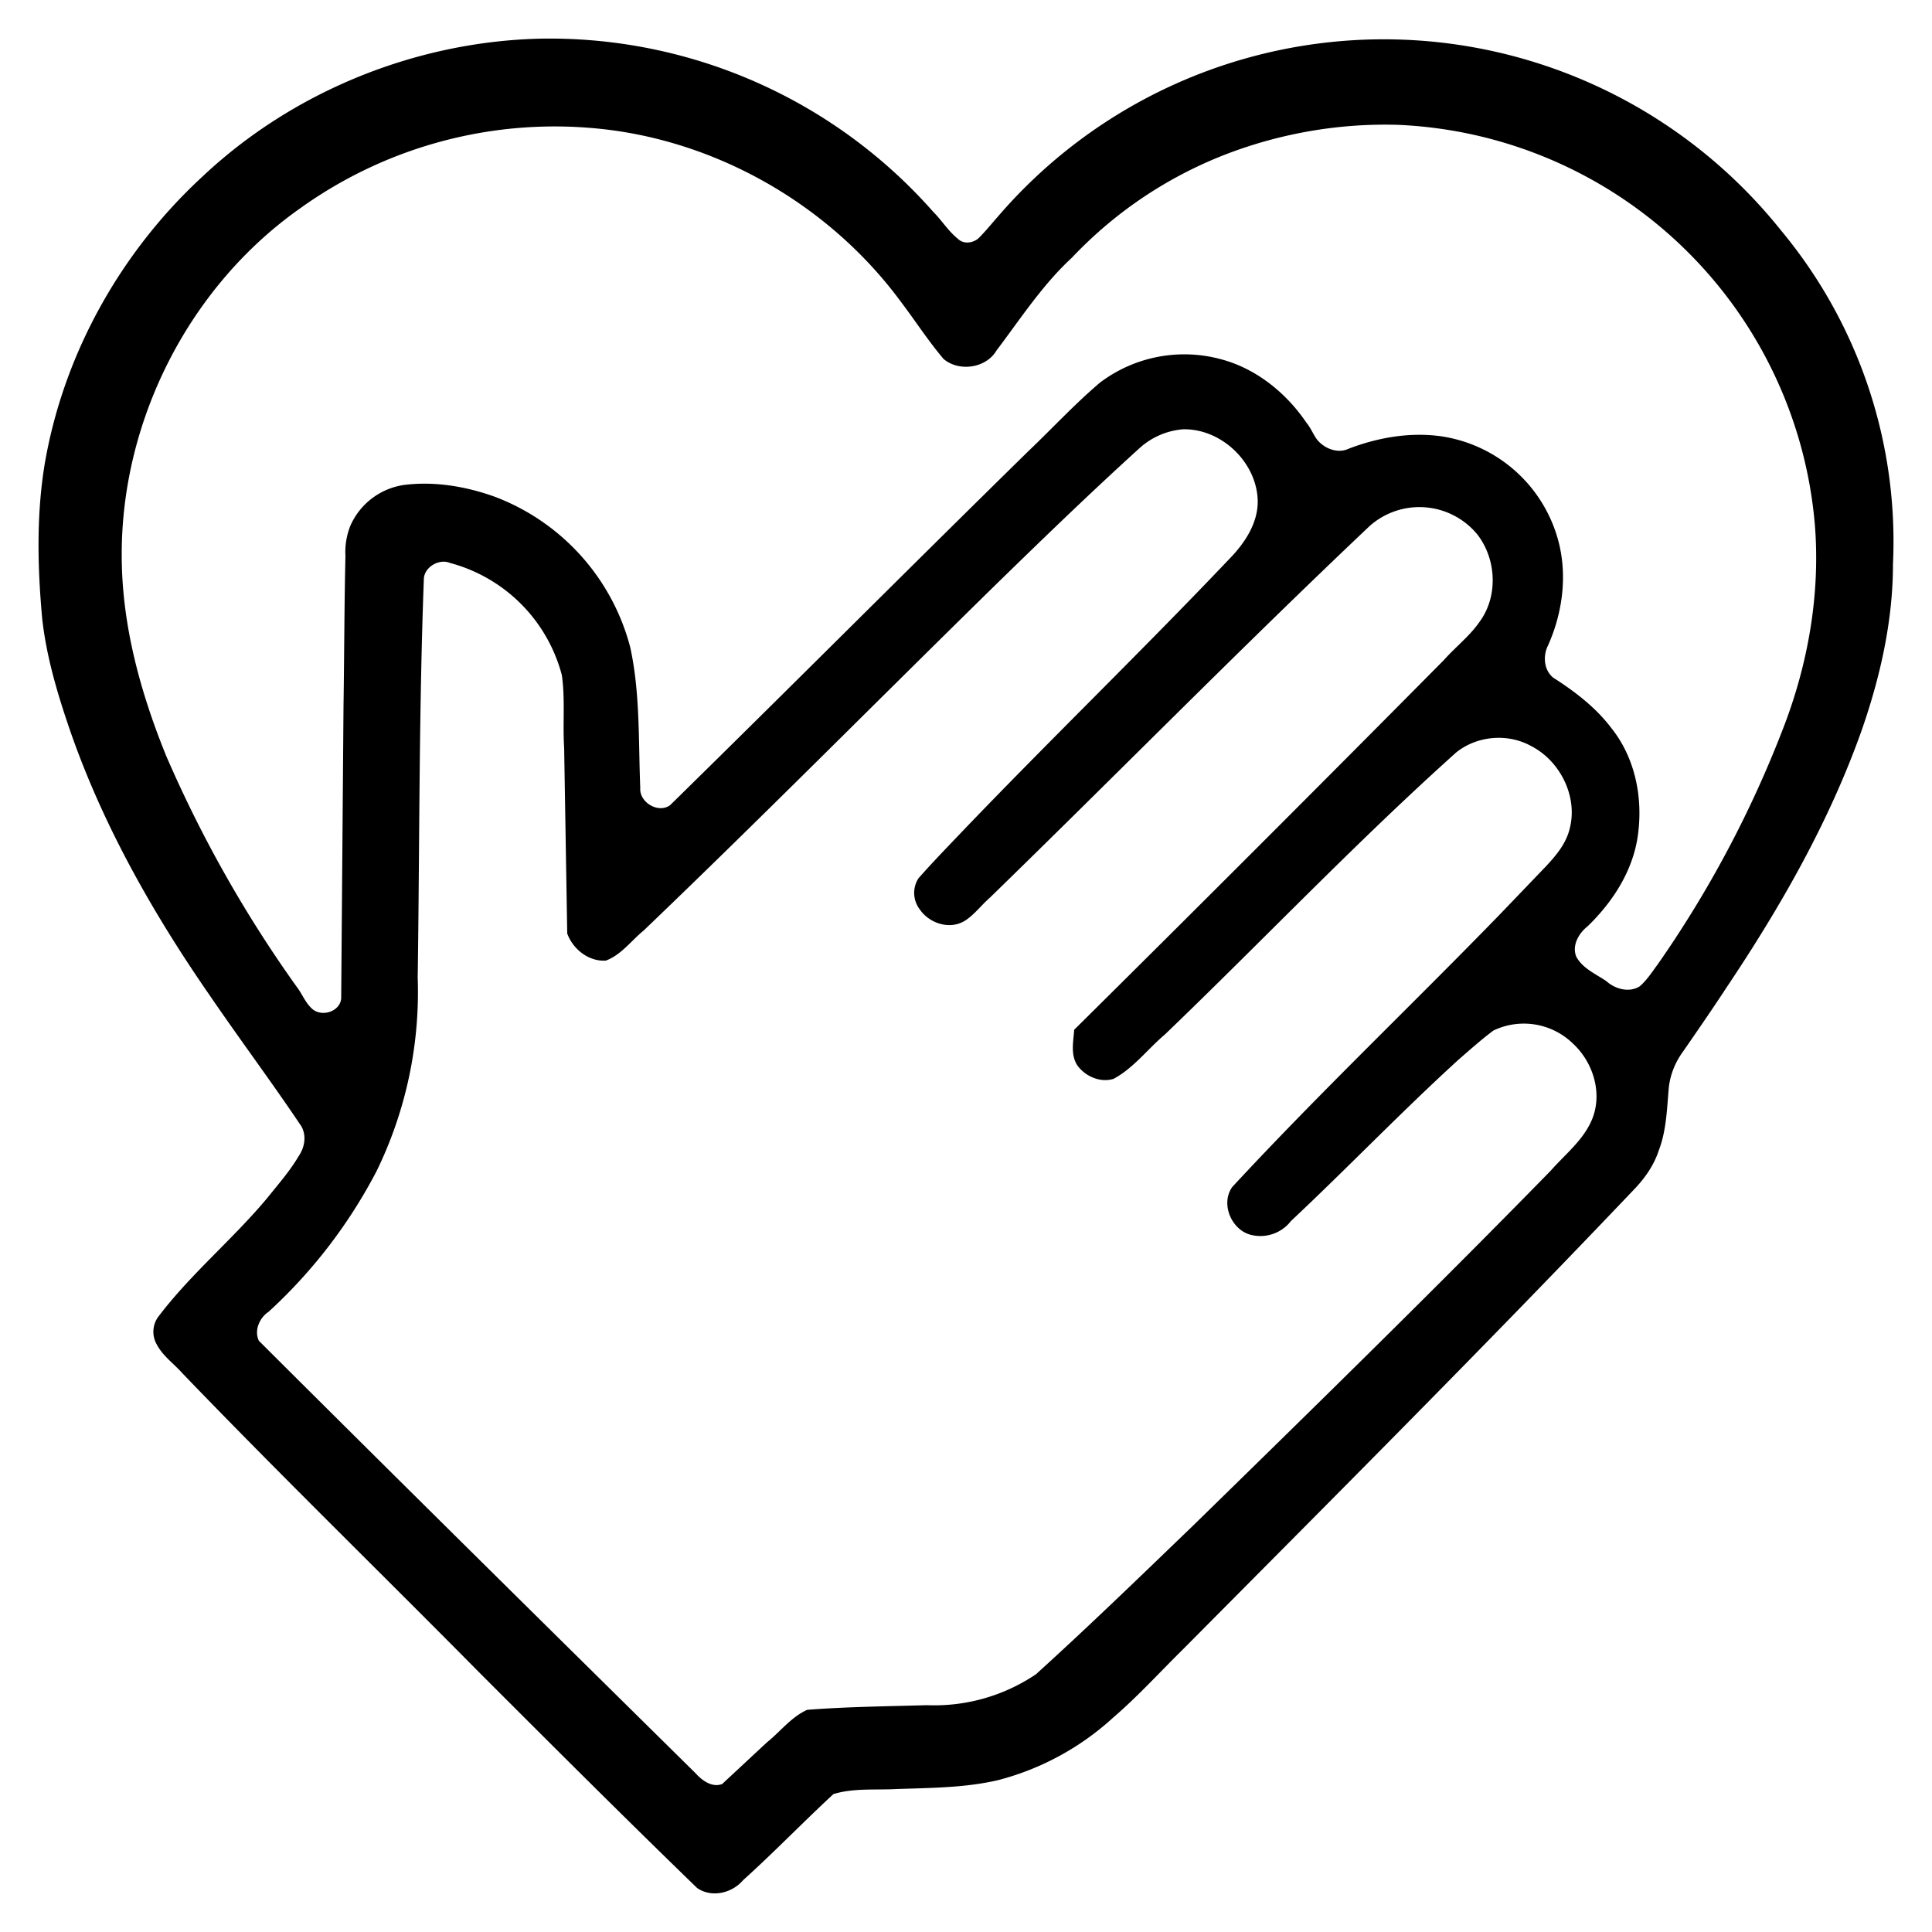 <svg xmlns="http://www.w3.org/2000/svg" width="500" height="500"><path d="M146 16c-32.1.7-64 13.5-87.5 35.6-21.2 19.5-36 45.9-40.9 74.3-2.2 13.2-1.9 26.7-.7 40 1 9.3 3.6 18.4 6.6 27.3 8.4 25 21.5 48.3 36.5 70 7.9 11.6 16.3 22.8 24 34.3 1.4 2.5.8 5.5-.7 7.7-2.3 3.9-5.3 7.3-8.1 10.8-9 10.8-20 19.8-28.4 31a6.6 6.6 0 0 0-.2 7c1.6 3 4.5 5 6.7 7.5 25 26 51 51.3 76.4 77 18.8 18.8 37.6 37.6 56.7 56.1 3.7 2.6 9 1.4 11.9-2 8-7.2 15.5-15 23.4-22.3 5.3-1.6 10.9-1 16.3-1.3 8.8-.3 17.7-.3 26.3-2.3a70.2 70.2 0 0 0 29.8-16.2c6.4-5.5 12-11.7 18-17.6 39.3-39.6 78.7-79 117.2-119.5 2.6-2.8 4.8-6 6-9.7 2-5.2 2.1-10.9 2.6-16.4.4-3.3 1.7-6.5 3.7-9.2 3.8-5.5 7.6-11 11.2-16.5 14-20.9 26.6-42.9 35-66.6 4.8-13.8 8.1-28.3 8.1-43a125.9 125.9 0 0 0-29-86.4A131.6 131.6 0 0 0 264.3 62c-1.6 1.8-3.2 3.8-5 5.6-1.4 1.3-3.9 1.7-5.4.2-2.5-2-4.1-4.7-6.4-7A132.4 132.4 0 0 0 146 16Zm221.6 22.3A113.2 113.2 0 0 1 475.7 142c1.4 17.9-1.8 36-8.3 52.7a286 286 0 0 1-32.4 60.9c-1.5 2-2.8 4.1-4.7 5.7-2.8 1.7-6.4.6-8.6-1.4-2.8-1.9-6.2-3.3-7.8-6.4-1.1-2.9.7-6 3-7.8 6.8-6.6 12.1-15 13.1-24.5 1.1-9.4-1-19.3-7-26.8-4-5.3-9.5-9.5-15-13-2.5-2-2.7-5.7-1.4-8.3 4-8.9 5.2-19.2 2.3-28.5a37 37 0 0 0-30-25.7c-8-1.1-16.2.3-23.8 3.2-2.9 1.4-6.4 0-8.3-2.4-1-1.4-1.6-3-2.7-4.3-5.2-7.7-13-14-22-16.4a36.2 36.2 0 0 0-31.4 6c-6.5 5.5-12.3 11.8-18.5 17.7-31 30.4-61.8 61.3-92.8 91.7-3.1 2.2-8-.8-7.7-4.5-.5-12.2 0-24.5-2.6-36.4a57.1 57.1 0 0 0-35.2-39c-7.3-2.6-15.4-4-23.3-3A18 18 0 0 0 96.7 142a18.3 18.3 0 0 0-1.3 7.9c-.3 12.9-.3 25.8-.5 38.7l-.6 75.8c-.3 3.4-5 4.9-7.5 2.7-1.8-1.6-2.6-3.9-4-5.7A323.8 323.8 0 0 1 49 201.6c-6.7-16.5-11.5-34-11.5-51.9-.1-35 17.5-69.6 46.2-89.8a113 113 0 0 1 82.1-20c29 4.3 55.9 20.6 73.2 44 3.8 5 7.2 10.3 11.2 15 4 3.4 11 2.4 13.7-2.2 6.2-8.2 11.9-17 19.5-24a108.7 108.7 0 0 1 41-27.2c13.7-5.1 28.4-7.6 43.1-7.2zm-55.4 78.8c10-.2 19.2 8.7 19.3 18.7 0 5.7-3.4 10.8-7.3 14.8-22.6 23.8-46.3 46.7-69 70.4-3.9 4.1-7.8 8.1-11.5 12.3a7 7 0 0 0 .3 8c2.5 3.7 7.8 5.4 11.7 3 2.5-1.6 4.3-4.1 6.5-6 32.9-32 65-64.7 98.3-96.2a19.4 19.4 0 0 1 27.9 2.3c4.9 6.4 5.3 15.9.6 22.4-2.6 3.8-6.3 6.6-9.3 10-31.7 32-63.7 64-95.7 95.7-.2 3-1 6.4.8 9.2 2 2.8 5.9 4.6 9.4 3.5 5.2-2.8 8.8-7.7 13.3-11.5 25.2-24.2 49.3-49.6 75.4-73 5.4-4.3 13.3-5 19.4-1.6 7.4 3.8 12 12.9 10 21.1-.9 4-3.5 7.1-6.2 10l-11.7 12.2c-23 23.7-47 46.5-69.5 70.8-3.2 4.5 0 11.6 5.4 12.5a10 10 0 0 0 9.8-3.7c14.6-13.7 28.5-28.2 43.3-41.7 3-2.6 6-5.3 9.1-7.6a18.2 18.2 0 0 1 20.6 3.4c5.4 5 7.8 13.3 4.7 20.1-2.3 5.1-6.9 8.7-10.5 12.8-30.3 31-61.3 61.3-92.3 91.6-13.5 13-27 26.1-40.9 38.7a47 47 0 0 1-28.2 8c-10.4.3-20.7.4-31 1.2-4.2 1.9-7 5.7-10.4 8.4l-11.6 10.8c-2.6 1-5.2-.9-6.9-2.8-37.7-37.2-75.4-74.4-113-111.9-1.3-2.7.2-6 2.5-7.5a132 132 0 0 0 28-36.5 105.7 105.7 0 0 0 10.6-50c.5-34.4.3-68.8 1.6-103.3.2-3 4-5.2 6.8-4a40.8 40.8 0 0 1 28.9 29c.9 6.2.2 12.5.6 18.8l.8 48.1c1.5 4.1 5.6 7.3 10 7 4-1.5 6.6-5.2 9.8-7.8 30.6-29.3 60.3-59.3 90.5-88.9 12.5-12.2 25-24.3 37.9-36a19 19 0 0 1 11.2-4.8z" style="fill:#000;fill-opacity:1;stroke:none;stroke-width:0;stroke-miterlimit:4;stroke-dasharray:none" transform="translate(-6 -6)"/></svg>
